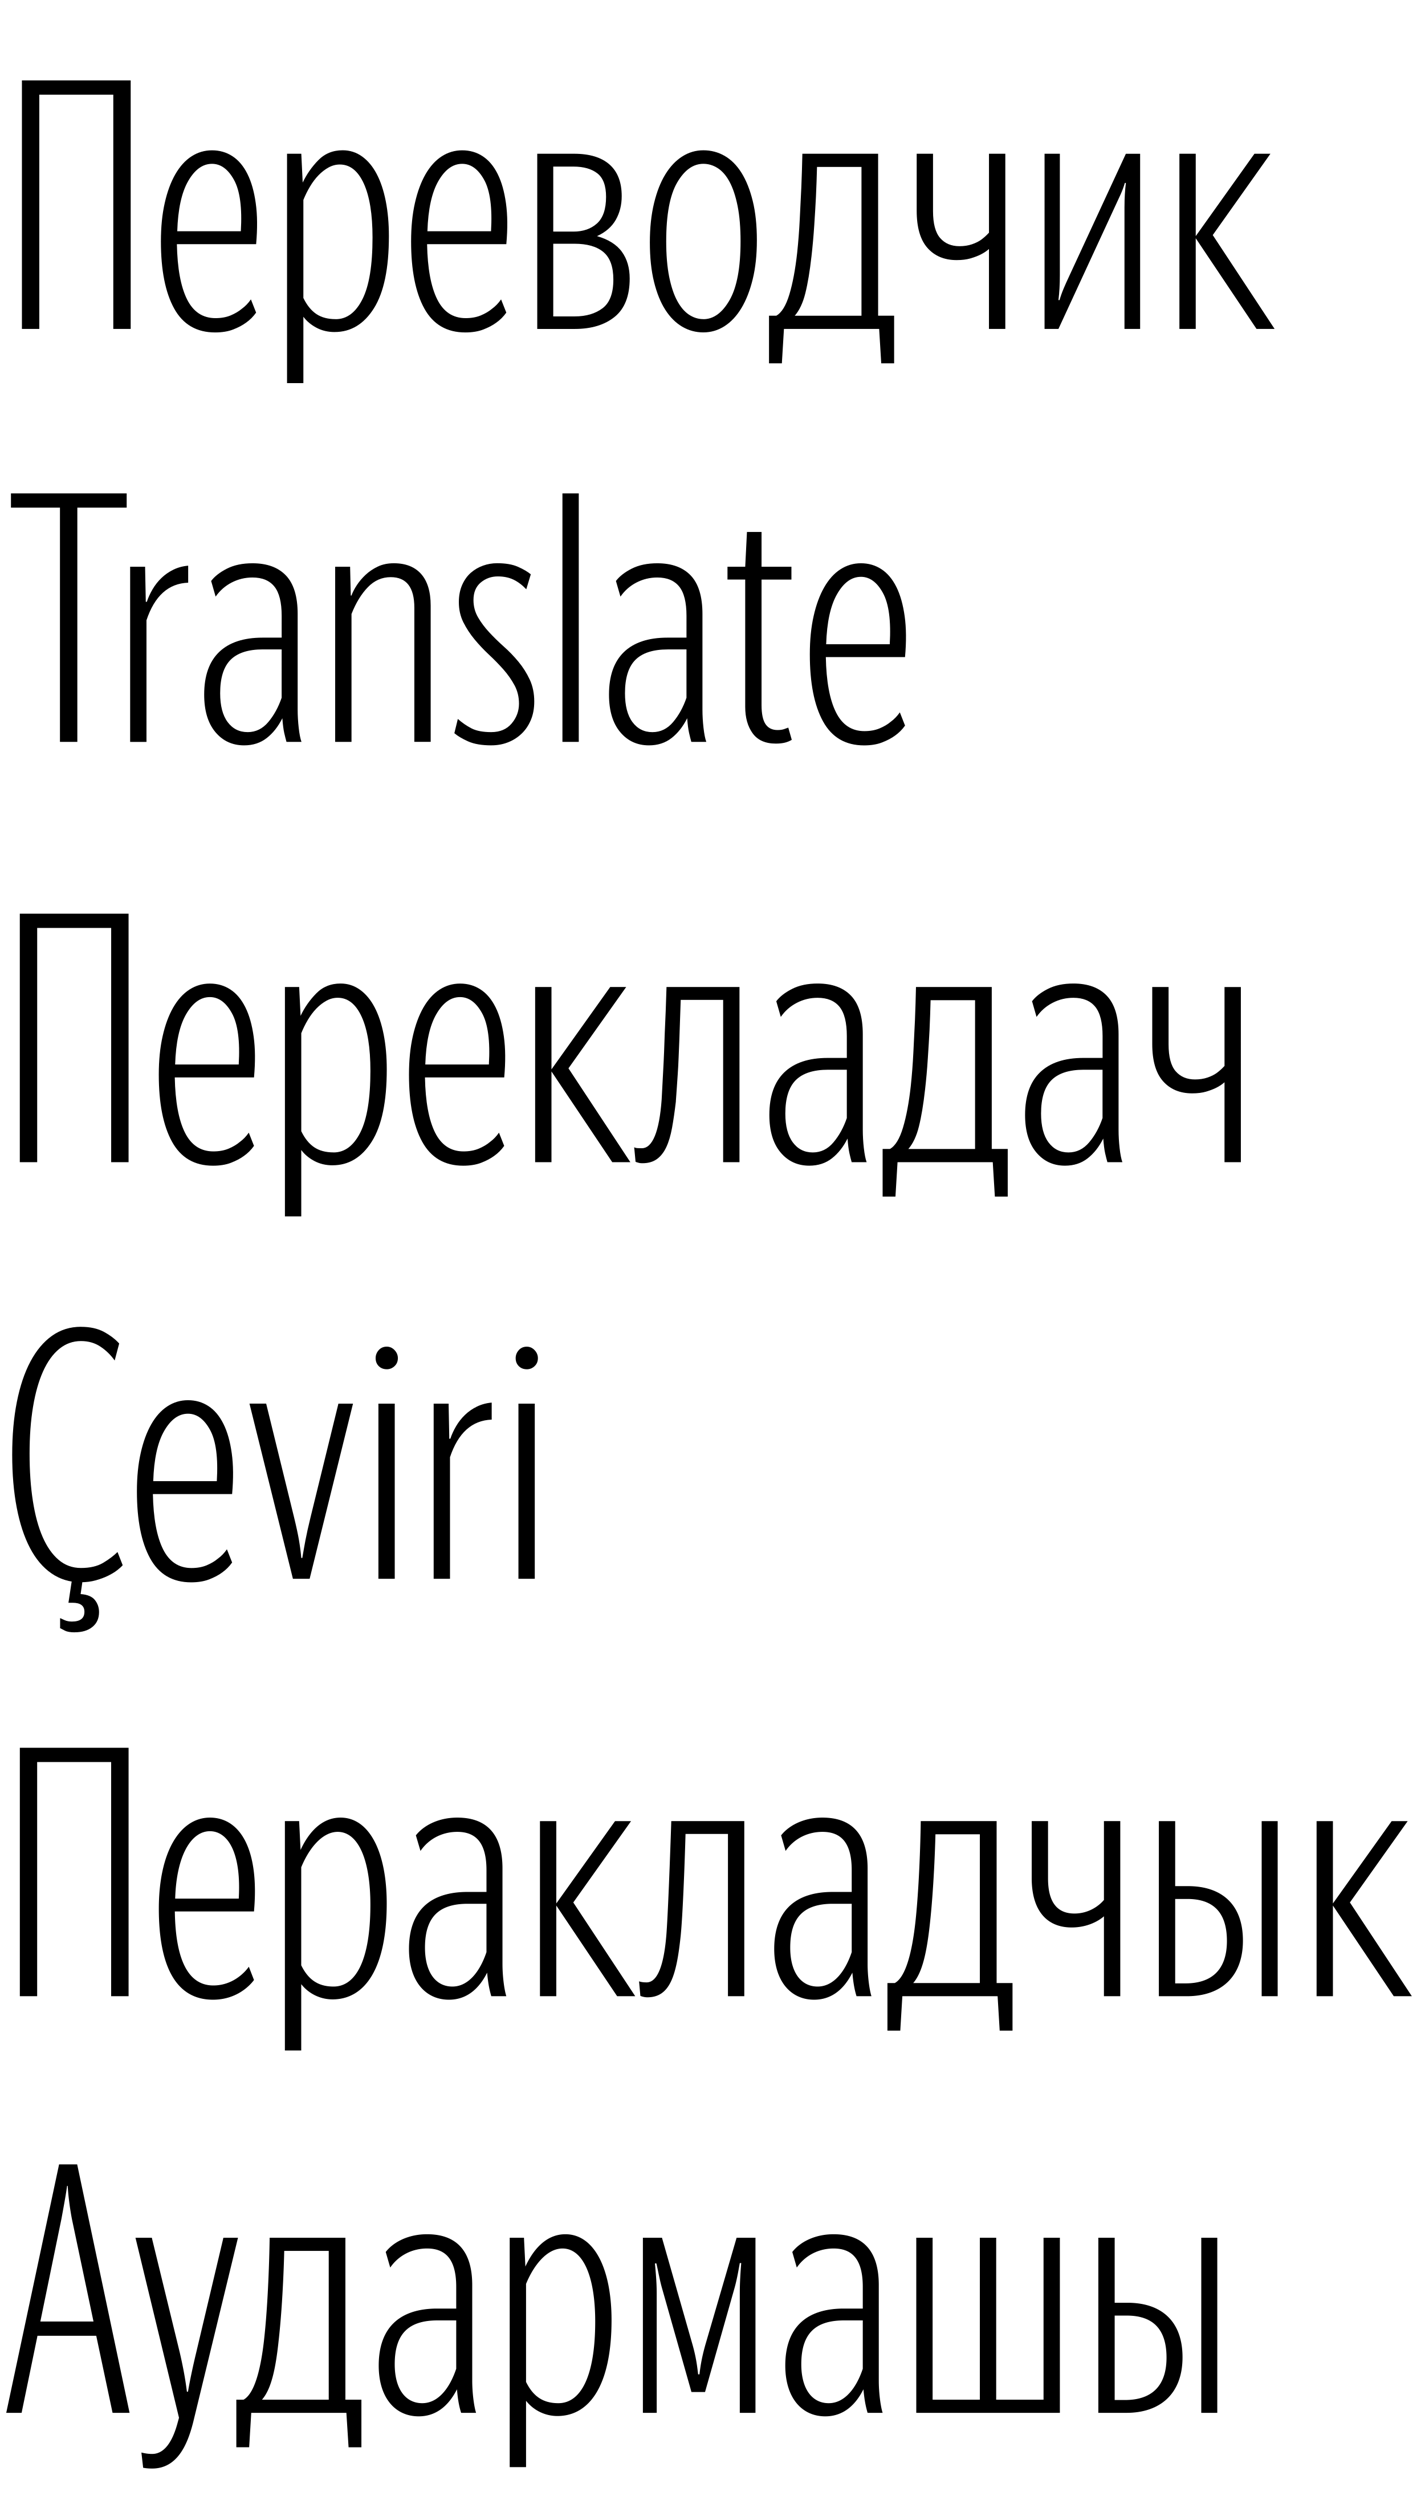 <svg xmlns="http://www.w3.org/2000/svg" width="130" height="228" viewBox="0 0 130 228"><path d="M10.337 8.634H3.585V30H2V7.334h9.922V30h-1.586V8.634zm5.8 13.63c.043 2.2.35 3.874.92 5.026.57 1.15 1.437 1.727 2.6 1.727.528 0 .993-.084 1.395-.253.4-.17.738-.37 1.013-.603.317-.23.592-.515.824-.854l.475 1.205c-.254.36-.56.667-.92.92-.317.233-.708.44-1.172.62-.464.18-1.014.27-1.648.27-1.69 0-2.937-.73-3.74-2.19-.804-1.46-1.205-3.497-1.205-6.117 0-1.31.116-2.478.35-3.503.23-1.026.553-1.898.965-2.617.413-.718.904-1.262 1.475-1.632.57-.37 1.194-.553 1.87-.553.697 0 1.32.18 1.87.54.55.358 1.004.897 1.363 1.616.36.718.613 1.61.76 2.678.15 1.07.16 2.31.033 3.726h-7.228zm3.203-7.322c-.846 0-1.57.524-2.172 1.57-.602 1.046-.935 2.573-.998 4.58h5.8c.128-2.134-.078-3.693-.617-4.675-.54-.983-1.21-1.475-2.013-1.475zm11.285 14.17c1.014 0 1.828-.607 2.44-1.822.614-1.216.92-3.09.92-5.627 0-2.113-.264-3.75-.792-4.914-.53-1.164-1.258-1.745-2.188-1.745-.36 0-.702.09-1.03.27-.327.18-.634.417-.92.713-.284.294-.543.638-.776 1.03-.233.39-.434.797-.603 1.22v8.94c.317.654.708 1.14 1.173 1.457.465.317 1.056.475 1.775.475zm-.095 1.173c-.613 0-1.168-.132-1.664-.396-.497-.266-.893-.6-1.19-1v6.054h-1.49v-20.92h1.3l.128 2.63c.36-.76.835-1.44 1.427-2.044.593-.603 1.33-.904 2.22-.904.655 0 1.247.19 1.775.57.53.38.973.915 1.333 1.602.36.686.634 1.51.824 2.472.19.962.285 2.024.285 3.186 0 2.938-.454 5.13-1.363 6.578-.91 1.447-2.104 2.17-3.583 2.17zm8.432-8.02c.04 2.198.348 3.873.918 5.025.57 1.15 1.437 1.727 2.6 1.727.528 0 .993-.084 1.395-.253.4-.17.74-.37 1.014-.603.316-.23.59-.515.823-.854l.477 1.205c-.254.36-.56.667-.92.92-.317.233-.708.44-1.172.62-.465.18-1.015.27-1.65.27-1.69 0-2.936-.73-3.74-2.19-.803-1.46-1.204-3.497-1.204-6.117 0-1.31.117-2.478.35-3.503.232-1.026.554-1.898.966-2.617.413-.718.904-1.262 1.475-1.632.57-.37 1.195-.553 1.87-.553.698 0 1.322.18 1.87.54.55.358 1.005.897 1.364 1.616.36.718.612 1.61.76 2.678.15 1.07.16 2.31.032 3.726h-7.23zm3.2-7.323c-.845 0-1.568.524-2.17 1.57-.603 1.046-.936 2.573-1 4.58h5.802c.127-2.134-.08-3.693-.618-4.675-.54-.983-1.21-1.475-2.013-1.475zM49.012 30V14.023h3.36c1.417 0 2.495.328 3.235.983.74.655 1.11 1.617 1.11 2.885 0 .805-.18 1.523-.54 2.157-.36.634-.93 1.13-1.712 1.49 1.036.296 1.79.77 2.267 1.427.475.655.713 1.468.713 2.44 0 1.586-.454 2.748-1.363 3.488-.91.74-2.124 1.11-3.645 1.11h-3.424zm1.46-14.804v5.928h1.84c.885 0 1.604-.248 2.153-.745.55-.5.825-1.307.825-2.427 0-1.014-.265-1.728-.793-2.14-.528-.412-1.257-.618-2.187-.618h-1.84zm0 7.037v6.626h1.965c1.035 0 1.88-.25 2.536-.747.655-.497.982-1.37.982-2.615 0-1.164-.3-1.998-.903-2.506-.602-.507-1.485-.76-2.647-.76H50.47zm13.694 8.084c-.697 0-1.34-.174-1.933-.523-.592-.35-1.104-.86-1.538-1.538-.434-.676-.777-1.526-1.03-2.55-.254-1.026-.38-2.226-.38-3.6 0-1.33.126-2.52.38-3.566.253-1.046.596-1.923 1.03-2.63.433-.71.945-1.253 1.537-1.633.592-.38 1.236-.57 1.934-.57s1.343.168 1.934.506c.592.34 1.105.85 1.538 1.538.433.69.776 1.545 1.03 2.57s.38 2.224.38 3.597c0 1.332-.126 2.515-.38 3.55-.254 1.036-.597 1.913-1.03 2.632-.433.72-.946 1.267-1.538 1.647-.59.38-1.236.57-1.933.57zm0-1.205c.93 0 1.728-.58 2.394-1.743.666-1.164 1-2.95 1-5.36 0-1.246-.09-2.32-.27-3.217-.18-.898-.424-1.632-.73-2.203-.306-.57-.666-.987-1.078-1.25-.412-.265-.85-.398-1.315-.398-.93 0-1.727.57-2.393 1.712-.665 1.142-.998 2.927-.998 5.358 0 1.246.09 2.32.268 3.217.18.896.423 1.63.73 2.2.306.57.665.995 1.077 1.27.413.274.85.41 1.317.41zm9.86-5.706c-.15 1.332-.334 2.44-.555 3.33-.22.887-.544 1.573-.966 2.06h6.086v-13.57h-4.057c-.022.867-.053 1.765-.096 2.695-.04.804-.094 1.687-.157 2.648-.063.96-.148 1.907-.254 2.836zM80.203 30h-8.685l-.19 3.138h-1.173v-4.343h.666c.487-.274.883-.92 1.19-1.933.306-1.015.544-2.283.713-3.804.105-.994.185-2.02.237-3.075.053-1.057.1-2.03.143-2.917.042-1.035.074-2.05.095-3.043h6.91v14.772h1.46v4.343h-1.175L80.203 30zm10.018 0v-7.29c-.21.19-.464.358-.76.506-.253.127-.56.243-.92.35-.36.105-.78.157-1.267.157-1.12 0-2.008-.37-2.663-1.11-.655-.74-.983-1.87-.983-3.39v-5.2h1.49v5.23c0 1.142.217 1.96.65 2.457.433.497 1.02.745 1.76.745.422 0 .803-.058 1.14-.174.34-.114.624-.257.857-.426.254-.19.487-.4.698-.634v-7.197h1.49V30h-1.49zm12.364-11.127c0-.422.012-.808.033-1.157.02-.348.053-.692.095-1.03h-.095c-.106.36-.233.703-.38 1.03-.15.328-.307.67-.476 1.03L96.56 30h-1.267V14.023h1.395v11.095c0 .423-.01.814-.032 1.173-.02.36-.053.72-.095 1.08h.096c.106-.36.233-.713.38-1.062.148-.35.307-.703.476-1.062l5.198-11.222h1.3V30h-1.427V18.873zm6.5 11.127h-1.49V14.023h1.49v7.513l5.356-7.513h1.458l-5.262 7.418 5.642 8.56h-1.648l-5.547-8.273V30z"/><path d="M7.055 46.3v21.366H5.47V46.3H1V45h10.556v1.3h-4.5zm10.112 6.847c-1.796.063-3.064 1.204-3.804 3.424v11.097h-1.49V51.69h1.363l.064 3.2h.095c.127-.38.3-.76.523-1.14.222-.38.49-.725.808-1.03.317-.307.682-.56 1.094-.762.412-.2.86-.322 1.347-.364v1.553zm5.42 13.63c.74 0 1.37-.306 1.887-.918.518-.615.924-1.355 1.22-2.22V59.23h-1.71c-1.333 0-2.316.317-2.95.95-.634.635-.95 1.65-.95 3.045 0 1.14.227 2.018.68 2.63.455.613 1.063.92 1.824.92zm3.55.89c-.062-.213-.13-.482-.205-.81-.074-.327-.132-.776-.174-1.347-.38.76-.856 1.363-1.427 1.807-.57.444-1.255.666-2.06.666-1.076 0-1.953-.407-2.63-1.22-.676-.815-1.014-1.95-1.014-3.41 0-1.71.455-3.005 1.363-3.882.91-.875 2.23-1.313 3.962-1.313h1.744V56.16c0-1.226-.222-2.114-.665-2.663-.444-.55-1.11-.825-1.997-.825-.677 0-1.31.155-1.902.46-.59.307-1.077.735-1.46 1.285l-.41-1.427c.317-.422.798-.797 1.443-1.125.644-.328 1.42-.49 2.33-.49 1.33 0 2.35.374 3.06 1.124.707.75 1.06 1.917 1.06 3.502v8.717c0 .55.032 1.104.096 1.664.062.56.147.988.252 1.284H26.14zm9.51-15.027c-.802 0-1.5.306-2.09.92-.593.612-1.09 1.425-1.49 2.44v11.666h-1.49V51.69h1.362L32 54.32h.063c.106-.296.27-.613.49-.95.223-.34.493-.656.81-.952.317-.296.687-.544 1.11-.745.422-.2.908-.3 1.457-.3 1.078 0 1.908.326 2.49.98.58.657.87 1.618.87 2.886v12.425h-1.49V55.43c0-1.86-.718-2.79-2.155-2.79zm9.194 15.343c-.886 0-1.6-.122-2.14-.365-.537-.243-.954-.49-1.25-.745l.317-1.3c.38.338.793.624 1.237.856.443.23 1.046.347 1.806.347.802 0 1.426-.264 1.87-.793.444-.528.665-1.13.665-1.806 0-.614-.137-1.174-.412-1.682-.274-.507-.613-.988-1.014-1.442-.404-.454-.84-.903-1.318-1.347-.475-.445-.914-.91-1.315-1.396-.402-.485-.74-1.003-1.015-1.552-.274-.55-.412-1.162-.412-1.838 0-.592.102-1.115.302-1.57.2-.453.465-.823.793-1.11.328-.284.697-.5 1.11-.648.412-.148.84-.222 1.283-.222.782 0 1.422.11 1.918.333.497.22.882.45 1.157.68l-.412 1.364c-.357-.38-.743-.672-1.155-.873-.412-.2-.893-.3-1.442-.3-.592 0-1.11.184-1.554.554-.444.37-.666.904-.666 1.602 0 .57.137 1.094.412 1.57.275.475.618.934 1.03 1.378.412.444.856.877 1.33 1.3.477.422.92.882 1.333 1.38.41.495.754 1.04 1.03 1.63.274.593.41 1.26.41 1.998 0 .634-.104 1.2-.316 1.696-.21.497-.496.914-.856 1.252-.36.34-.77.597-1.236.777-.464.18-.96.27-1.49.27zM52.8 45v22.666h-1.49V45h1.49zm6.72 21.778c.74 0 1.37-.307 1.886-.92.518-.612.925-1.352 1.22-2.218v-4.407h-1.71c-1.332 0-2.315.317-2.95.95-.633.635-.95 1.65-.95 3.045 0 1.14.227 2.018.68 2.63.456.613 1.063.92 1.824.92zm3.55.888c-.063-.212-.13-.48-.205-.81-.074-.326-.133-.775-.175-1.346-.38.76-.856 1.363-1.426 1.807-.57.444-1.258.666-2.06.666-1.08 0-1.956-.407-2.632-1.22-.676-.815-1.014-1.95-1.014-3.41 0-1.71.454-3.005 1.363-3.882.91-.875 2.23-1.313 3.96-1.313h1.746V56.16c0-1.226-.222-2.114-.666-2.663-.445-.55-1.11-.825-1.998-.825-.676 0-1.31.155-1.902.46-.592.307-1.078.735-1.458 1.285l-.412-1.427c.317-.422.797-.797 1.442-1.125.645-.328 1.42-.49 2.33-.49 1.33 0 2.35.374 3.06 1.124.707.75 1.06 1.917 1.06 3.502v8.717c0 .55.033 1.104.096 1.664.064.56.148.988.254 1.284H63.07zm9.162-.19c-.17.105-.37.19-.602.253-.233.06-.518.093-.856.093-.95 0-1.654-.312-2.108-.935-.455-.625-.682-1.433-.682-2.426v-11.6h-1.617V51.69h1.617l.16-3.17h1.33v3.17H72.2v1.172h-2.726v11.443c0 .803.122 1.385.365 1.744.242.357.606.537 1.092.537.233 0 .428-.027.587-.08.157-.052.29-.1.395-.142l.317 1.11zm3.107-7.545c.04 2.2.347 3.874.92 5.026.57 1.152 1.435 1.728 2.597 1.728.53 0 .993-.085 1.395-.254.402-.17.74-.37 1.014-.603.317-.233.592-.518.825-.856l.475 1.207c-.253.36-.56.665-.92.92-.316.23-.707.437-1.172.617-.465.18-1.014.27-1.648.27-1.69 0-2.938-.73-3.74-2.188-.804-1.458-1.206-3.497-1.206-6.118 0-1.31.116-2.478.35-3.503.23-1.025.553-1.896.965-2.615.412-.72.903-1.264 1.474-1.634.57-.37 1.193-.554 1.87-.554.697 0 1.32.18 1.87.54.55.358 1.003.897 1.363 1.615.36.72.612 1.612.76 2.68.148 1.066.16 2.308.032 3.724h-7.227zm3.2-7.32c-.845 0-1.57.522-2.17 1.57-.604 1.044-.936 2.57-1 4.58h5.8c.127-2.136-.08-3.694-.62-4.677-.537-.983-1.21-1.474-2.01-1.474z"/><path d="M10.144 84.634H3.392V106H1.807V83.334h9.922V106h-1.587V84.634zm5.8 13.63c.043 2.2.35 3.874.92 5.026.57 1.15 1.437 1.727 2.6 1.727.528 0 .993-.084 1.395-.253.4-.17.737-.37 1.012-.603.317-.23.592-.515.824-.854l.476 1.205c-.254.36-.56.667-.92.92-.317.233-.708.44-1.172.62-.464.18-1.014.27-1.648.27-1.69 0-2.937-.73-3.74-2.19-.804-1.46-1.205-3.497-1.205-6.117 0-1.31.116-2.478.35-3.503.23-1.026.553-1.898.965-2.617.413-.718.904-1.262 1.475-1.632.57-.37 1.194-.553 1.87-.553.697 0 1.32.18 1.87.54.55.358 1.004.897 1.363 1.616.36.718.613 1.61.76 2.678.15 1.07.16 2.31.033 3.726h-7.228zm3.203-7.322c-.846 0-1.57.524-2.172 1.57-.602 1.046-.935 2.573-.998 4.58h5.8c.128-2.134-.078-3.693-.617-4.675-.54-.983-1.21-1.475-2.013-1.475zm11.285 14.17c1.014 0 1.828-.607 2.44-1.822.614-1.216.92-3.09.92-5.627 0-2.113-.264-3.75-.792-4.914-.53-1.164-1.258-1.745-2.188-1.745-.36 0-.702.09-1.03.27-.327.18-.634.417-.92.713-.284.294-.543.638-.776 1.03-.232.39-.433.797-.602 1.22v8.94c.317.654.708 1.14 1.173 1.457.465.317 1.056.475 1.775.475zm-.095 1.173c-.613 0-1.168-.132-1.664-.396-.497-.266-.893-.6-1.19-1v6.054h-1.49v-20.92h1.3l.128 2.63c.36-.76.836-1.44 1.428-2.044.592-.603 1.33-.904 2.22-.904.654 0 1.246.19 1.774.57.53.38.973.915 1.333 1.602.36.686.634 1.51.824 2.472.19.962.284 2.024.284 3.186 0 2.938-.454 5.13-1.363 6.578-.91 1.447-2.103 2.17-3.582 2.17zm8.432-8.02c.04 2.198.347 3.873.917 5.025.57 1.15 1.437 1.727 2.6 1.727.528 0 .993-.084 1.395-.253.4-.17.74-.37 1.014-.603.317-.23.592-.515.824-.854l.477 1.205c-.254.36-.56.667-.92.92-.317.233-.708.44-1.172.62-.465.18-1.015.27-1.65.27-1.69 0-2.936-.73-3.74-2.19-.803-1.46-1.204-3.497-1.204-6.117 0-1.31.118-2.478.35-3.503.233-1.026.555-1.898.967-2.617.413-.718.904-1.262 1.475-1.632.57-.37 1.195-.553 1.87-.553.698 0 1.322.18 1.87.54.55.358 1.005.897 1.364 1.616.36.718.613 1.61.76 2.678.15 1.07.16 2.31.033 3.726h-7.23zm3.2-7.323c-.846 0-1.57.524-2.17 1.57-.604 1.046-.937 2.573-1 4.58h5.8c.128-2.134-.08-3.693-.617-4.675-.54-.983-1.21-1.475-2.013-1.475zM50.31 106h-1.49V90.023h1.49v7.513l5.357-7.513h1.458L51.86 97.44l5.645 8.56h-1.65l-5.546-8.274V106zm11.35-5.548c-.107.91-.223 1.712-.35 2.41-.127.697-.3 1.284-.523 1.76-.222.475-.507.84-.856 1.093-.35.253-.787.38-1.316.38-.105 0-.19-.005-.253-.016-.063-.01-.126-.028-.19-.05-.084-.02-.147-.042-.19-.063l-.126-1.33c.02.02.073.04.158.062.064.02.244.03.54.03.486 0 .882-.374 1.19-1.124.305-.75.51-1.855.617-3.313.02-.317.04-.708.062-1.173.02-.464.048-.966.08-1.505.03-.54.058-1.1.08-1.68.02-.58.04-1.157.062-1.727.064-1.31.116-2.705.16-4.185h6.656V106h-1.49V91.196H62.1c-.042 1.29-.084 2.515-.126 3.677-.022.508-.043 1.025-.064 1.554-.02.528-.047 1.035-.08 1.52-.03.487-.063.947-.094 1.38-.032.433-.058.808-.08 1.125zm12.488 4.66c.74 0 1.37-.306 1.886-.92.518-.612.925-1.35 1.22-2.218v-4.406h-1.71c-1.332 0-2.315.317-2.95.95-.633.635-.95 1.65-.95 3.044 0 1.14.227 2.018.682 2.63.454.614 1.06.92 1.822.92zm3.55.888c-.063-.21-.13-.48-.205-.808-.073-.328-.13-.777-.174-1.348-.38.76-.857 1.363-1.427 1.807-.57.446-1.258.668-2.06.668-1.08 0-1.956-.407-2.632-1.22-.675-.814-1.013-1.95-1.013-3.408 0-1.713.454-3.007 1.363-3.884.91-.877 2.23-1.316 3.962-1.316h1.743v-1.997c0-1.226-.222-2.113-.666-2.663-.445-.55-1.11-.824-1.998-.824-.676 0-1.31.153-1.902.46-.592.306-1.078.734-1.458 1.283l-.412-1.428c.317-.423.798-.798 1.442-1.125.645-.328 1.42-.492 2.33-.492 1.332 0 2.35.375 3.06 1.126.707.75 1.06 1.918 1.06 3.503v8.718c0 .55.033 1.105.096 1.665.064.56.148.988.254 1.284H77.7zm6.69-6.594c-.15 1.332-.333 2.44-.555 3.33-.22.887-.544 1.573-.966 2.06h6.086v-13.57h-4.057c-.022.867-.053 1.765-.095 2.695-.042.804-.095 1.687-.16 2.648-.06.96-.146 1.907-.252 2.836zM90.565 106H81.88l-.19 3.138h-1.17v-4.343h.666c.486-.274.882-.92 1.188-1.933.307-1.015.545-2.283.714-3.804.105-.994.185-2.02.237-3.075.053-1.057.1-2.03.143-2.917.042-1.035.074-2.05.095-3.043h6.912v14.772h1.458v4.343H90.76L90.567 106zm6.912-.888c.74 0 1.368-.306 1.886-.92.517-.612.924-1.35 1.22-2.218v-4.406H98.87c-1.33 0-2.313.317-2.947.95-.634.635-.95 1.65-.95 3.044 0 1.14.226 2.018.68 2.63.455.614 1.063.92 1.824.92zm3.55.888c-.063-.21-.132-.48-.206-.808-.073-.328-.13-.777-.173-1.348-.38.76-.856 1.363-1.427 1.807-.57.446-1.256.668-2.06.668-1.077 0-1.954-.407-2.63-1.22-.677-.814-1.015-1.95-1.015-3.408 0-1.713.454-3.007 1.363-3.884.91-.877 2.23-1.316 3.963-1.316h1.745v-1.997c0-1.226-.222-2.113-.666-2.663-.444-.55-1.11-.824-1.998-.824-.675 0-1.31.153-1.9.46-.592.306-1.078.734-1.46 1.283l-.41-1.428c.316-.423.797-.798 1.44-1.125.646-.328 1.423-.492 2.33-.492 1.333 0 2.352.375 3.06 1.126.708.75 1.062 1.918 1.062 3.503v8.718c0 .55.032 1.105.095 1.665s.147.988.253 1.284h-1.362zm10.683 0v-7.29c-.21.19-.464.358-.76.506-.254.127-.56.243-.92.35-.36.105-.78.157-1.267.157-1.12 0-2.008-.37-2.663-1.11-.655-.74-.983-1.87-.983-3.39v-5.2h1.49v5.23c0 1.142.217 1.96.65 2.457.433.497 1.02.745 1.76.745.422 0 .802-.058 1.14-.174.34-.114.624-.257.856-.426.254-.19.486-.4.698-.634v-7.197h1.49V106h-1.49z"/><path d="M7.386 121.017c.845 0 1.553.16 2.124.476.57.317 1.025.666 1.363 1.046l-.412 1.55c-.357-.506-.79-.93-1.3-1.267-.505-.338-1.097-.507-1.773-.507-.74 0-1.4.238-1.98.713-.582.475-1.074 1.156-1.475 2.044-.4.888-.707 1.965-.918 3.233-.212 1.27-.317 2.695-.317 4.28 0 1.585.1 3.022.3 4.31.2 1.29.497 2.384.888 3.282.39.897.877 1.595 1.458 2.09.583.498 1.264.746 2.046.746.823 0 1.5-.158 2.03-.475.526-.316.96-.644 1.3-.982l.473 1.204c-.106.127-.275.28-.507.46-.233.18-.513.348-.84.507-.328.16-.698.295-1.11.412-.412.116-.87.174-1.38.174-.992 0-1.88-.27-2.66-.808-.783-.54-1.438-1.317-1.967-2.33-.53-1.016-.93-2.24-1.205-3.68-.275-1.436-.412-3.042-.412-4.817 0-1.774.142-3.38.427-4.817.286-1.437.698-2.663 1.237-3.678.54-1.014 1.194-1.796 1.965-2.345.77-.55 1.653-.825 2.646-.825zm-.57 27.865c-.402 0-.703-.053-.904-.16-.2-.104-.343-.178-.428-.22v-.92c.085.042.222.106.412.19.19.085.412.127.666.127.76 0 1.14-.298 1.14-.89 0-.55-.358-.824-1.077-.824h-.38l.35-2.314h.98l-.22 1.522c.612.042 1.045.222 1.3.54.253.316.38.686.38 1.108 0 .57-.2 1.02-.603 1.347-.4.327-.94.49-1.616.49zm7.132-12.617c.042 2.198.35 3.873.92 5.025.57 1.15 1.436 1.727 2.6 1.727.527 0 .992-.084 1.394-.253.4-.17.74-.37 1.014-.603.317-.23.592-.515.824-.854l.476 1.205c-.254.36-.56.667-.92.92-.317.233-.708.44-1.173.62-.465.18-1.014.27-1.648.27-1.69 0-2.938-.73-3.74-2.19-.804-1.46-1.205-3.497-1.205-6.117 0-1.31.116-2.478.35-3.503.23-1.026.553-1.898.965-2.617.412-.718.904-1.262 1.474-1.632.57-.37 1.192-.553 1.87-.553.696 0 1.32.18 1.87.54.55.358 1.003.897 1.362 1.616.36.718.613 1.61.76 2.678.15 1.07.16 2.31.033 3.726h-7.228zm3.202-7.323c-.846 0-1.57.524-2.172 1.57-.602 1.046-.935 2.573-.998 4.58h5.8c.128-2.134-.078-3.693-.617-4.675-.54-.983-1.21-1.475-2.013-1.475zm5.61-.92h1.522l2.536 10.335c.212.867.365 1.58.46 2.14.095.56.164 1.094.206 1.6h.095c.083-.506.18-1.04.283-1.6.106-.56.264-1.273.476-2.14l2.535-10.334h1.33L28.247 144h-1.523l-3.964-15.977zm12.522-3.137c-.296 0-.54-.095-.73-.285-.19-.19-.284-.434-.284-.73 0-.274.095-.517.285-.73.19-.21.433-.316.73-.316.274 0 .512.106.712.317.2.214.302.457.302.73 0 .297-.1.54-.302.73-.2.19-.438.286-.713.286zm.73 3.138V144h-1.49v-15.977h1.49zm8.844 1.458c-1.797.066-3.065 1.207-3.804 3.426V144h-1.49v-15.977h1.363l.063 3.202h.095c.127-.38.3-.76.523-1.14.222-.382.492-.725.81-1.032.316-.306.68-.56 1.092-.76.412-.2.86-.323 1.348-.365v1.553zm3.2-4.594c-.295 0-.538-.095-.728-.285-.19-.19-.285-.433-.285-.73 0-.273.095-.516.285-.73.19-.21.433-.315.73-.315.274 0 .512.106.712.317.2.213.302.456.302.73 0 .296-.1.54-.302.73-.2.19-.438.285-.713.285zm.73 3.138V144h-1.49v-15.977h1.49z"/><path d="M10.14 182.07h1.59v-22.66H1.81v22.66h1.58v-21.36h6.75zm5.81-7.73h7.22c.51-5.67-1.27-8.56-4.02-8.56-2.7 0-4.66 3.08-4.66 8.31s1.55 8.3 4.94 8.3c2.54 0 3.74-1.8 3.74-1.8l-.47-1.21s-1.11 1.71-3.24 1.71c-2.31 0-3.45-2.38-3.51-6.75zm3.2-7.32c1.61 0 2.88 1.9 2.63 6.15h-5.8c.12-4 1.49-6.15 3.17-6.15zm11.28 14.17c-1.42 0-2.31-.64-2.95-1.94v-8.94c.7-1.71 1.91-3.23 3.33-3.23 1.84 0 2.98 2.47 2.98 6.66 0 5.04-1.33 7.45-3.36 7.45zm-.09 1.17c2.98 0 4.94-2.88 4.94-8.75 0-4.63-1.55-7.83-4.21-7.83-1.78 0-2.95 1.43-3.65 2.95l-.13-2.63h-1.3v20.92h1.49v-6.05a3.64 3.64 0 0 0 2.86 1.39zm10.93-1.17c-1.52 0-2.5-1.3-2.5-3.55 0-2.79 1.27-4 3.9-4h1.71v4.41c-.57 1.71-1.62 3.14-3.11 3.14zm3.55.88h1.37c-.19-.6-.35-1.83-.35-2.94v-8.72c0-3.17-1.49-4.63-4.12-4.63-1.81 0-3.14.79-3.78 1.62l.42 1.42c.76-1.11 1.99-1.74 3.36-1.74 1.74 0 2.66 1.05 2.66 3.49v1.99h-1.74c-3.46 0-5.33 1.78-5.33 5.2 0 2.92 1.49 4.63 3.65 4.63 1.58 0 2.72-.95 3.48-2.47.1 1.14.26 1.74.38 2.15zm5.93-8.27l5.55 8.27h1.65l-5.65-8.55 5.27-7.42h-1.46l-5.36 7.51v-7.51h-1.49v15.97h1.49zm11.35 2.73c.25-2.51.44-9.26.44-9.26h3.87v14.8h1.49V166.1h-6.66s-.25 7.7-.44 10.27c-.22 2.88-.82 4.44-1.81 4.44-.5 0-.69-.1-.69-.1l.12 1.33s.29.13.64.13c2.09 0 2.66-2.03 3.04-5.64zm12.49 4.66c-1.52 0-2.5-1.3-2.5-3.55 0-2.79 1.26-4 3.89-4h1.72v4.41c-.57 1.71-1.62 3.14-3.11 3.14zm3.55.88h1.36c-.19-.6-.35-1.83-.35-2.94v-8.72c0-3.17-1.49-4.63-4.12-4.63-1.8 0-3.13.79-3.77 1.62l.41 1.42c.76-1.11 2-1.74 3.36-1.74 1.75 0 2.67 1.05 2.67 3.49v1.99h-1.75c-3.45 0-5.32 1.78-5.32 5.2 0 2.92 1.49 4.63 3.64 4.63 1.59 0 2.73-.95 3.49-2.47.1 1.14.25 1.74.38 2.15zm6.69-6.59c.41-3.71.51-8.18.51-8.18h4.05v13.57h-6.08c.82-.95 1.23-2.73 1.52-5.39zm6.37 9.73h1.17v-4.34h-1.45V166.1H84s-.06 5.1-.47 9.03c-.32 3.01-.92 5.2-1.9 5.74h-.67v4.34h1.17l.19-3.14h8.69zm11-3.14V166.1h-1.49v7.19s-.95 1.24-2.69 1.24c-1.49 0-2.41-.92-2.41-3.2v-5.23h-1.49v5.2c0 3.01 1.42 4.5 3.64 4.5 1.9 0 2.95-1.02 2.95-1.02v7.29zm3.52 0h2.57c3.01 0 5.1-1.68 5.1-5.07 0-3.33-1.96-4.97-5.01-4.97h-1.17v-5.93h-1.49zm10.84-15.97h-1.46v15.97h1.46zm-8.24 7.1c2.28 0 3.61 1.14 3.61 3.83 0 2.76-1.52 3.87-3.77 3.87h-.95v-7.7zm13.28.6l5.55 8.27h1.65l-5.65-8.55 5.27-7.42h-1.46l-5.36 7.51v-7.51h-1.49v15.97h1.49z"/><path d="M5.61 202.35c.19-1.04.41-2.21.51-2.98h.06c.03.77.19 2.03.38 3.02l1.97 9.35H3.68zm4.66 17.72h1.55l-4.78-22.66H5.39L.57 220.07h1.4l1.45-7.03h5.36zm3.61 5.08c2.26 0 3.21-2.1 3.75-4.25l4.08-16.8h-1.33l-2.47 10.43c-.28 1.17-.54 2.34-.76 3.61h-.1c-.15-1.23-.38-2.41-.66-3.61l-2.54-10.43h-1.49l3.97 16.42-.13.47c-.48 1.78-1.24 2.83-2.32 2.83-.41 0-.72-.07-.98-.13l.16 1.39c.22.04.48.07.82.07zm11.54-11.67c.42-3.71.51-8.18.51-8.18h4.06v13.57H23.9c.83-.95 1.24-2.73 1.52-5.39zm6.38 9.73h1.17v-4.34h-1.46V204.1H24.6s-.06 5.1-.48 9.03c-.31 3.01-.92 5.2-1.9 5.74h-.66v4.34h1.17l.19-3.14h8.68zm6.72-4.02c-1.53 0-2.51-1.3-2.51-3.55 0-2.79 1.27-4 3.9-4h1.71v4.41c-.57 1.71-1.61 3.14-3.1 3.14zm3.55.88h1.36c-.19-.6-.35-1.83-.35-2.94v-8.72c0-3.17-1.49-4.63-4.12-4.63-1.81 0-3.14.79-3.77 1.62l.41 1.42c.76-1.11 2-1.74 3.36-1.74 1.74 0 2.66 1.05 2.66 3.49v1.99h-1.74c-3.46 0-5.33 1.78-5.33 5.2 0 2.92 1.49 4.63 3.65 4.63 1.58 0 2.72-.95 3.49-2.47.09 1.14.25 1.74.38 2.15zm8.87-.88c-1.42 0-2.31-.64-2.95-1.94v-8.94c.7-1.71 1.91-3.23 3.33-3.23 1.84 0 2.98 2.47 2.98 6.66 0 5.04-1.33 7.45-3.36 7.45zm-.09 1.17c2.98 0 4.94-2.88 4.94-8.75 0-4.63-1.55-7.83-4.21-7.83-1.78 0-2.95 1.43-3.65 2.95l-.13-2.63h-1.3v20.92h1.49v-6.05a3.64 3.64 0 0 0 2.86 1.39zm12.23-2.19h1.24l2.66-9.38c.22-.76.35-1.49.51-2.38h.13c-.07.89-.13 1.75-.13 2.82v10.84h1.43V204.1H67.2l-2.85 9.76c-.32 1.14-.44 1.87-.54 2.7h-.12c-.1-.83-.19-1.56-.51-2.7l-2.79-9.76h-1.74v15.97h1.26v-10.84c0-1.14-.09-1.93-.16-2.79h.13c.19.8.29 1.49.54 2.35zm12.52 1.02c-1.52 0-2.5-1.3-2.5-3.55 0-2.79 1.27-4 3.9-4h1.71v4.41c-.57 1.71-1.62 3.14-3.11 3.14zm3.55.88h1.37c-.19-.6-.35-1.83-.35-2.94v-8.72c0-3.17-1.49-4.63-4.12-4.63-1.81 0-3.14.79-3.77 1.62l.41 1.42c.76-1.11 2-1.74 3.36-1.74 1.74 0 2.66 1.05 2.66 3.49v1.99h-1.74c-3.46 0-5.33 1.78-5.33 5.2 0 2.92 1.49 4.63 3.65 4.63 1.58 0 2.72-.95 3.48-2.47.1 1.14.26 1.74.38 2.15zm4.44 0h13.1V204.1H95.2v14.77h-4.32V204.1h-1.49v14.77h-4.31V204.1h-1.49zm16.61 0h2.57c3.01 0 5.11-1.68 5.11-5.07 0-3.33-1.97-4.97-5.01-4.97h-1.18v-5.93h-1.49zm10.85-15.97h-1.46v15.97h1.46zm-8.25 7.1c2.29 0 3.62 1.14 3.62 3.83 0 2.76-1.52 3.87-3.78 3.87h-.95v-7.7z"/>
</svg>
